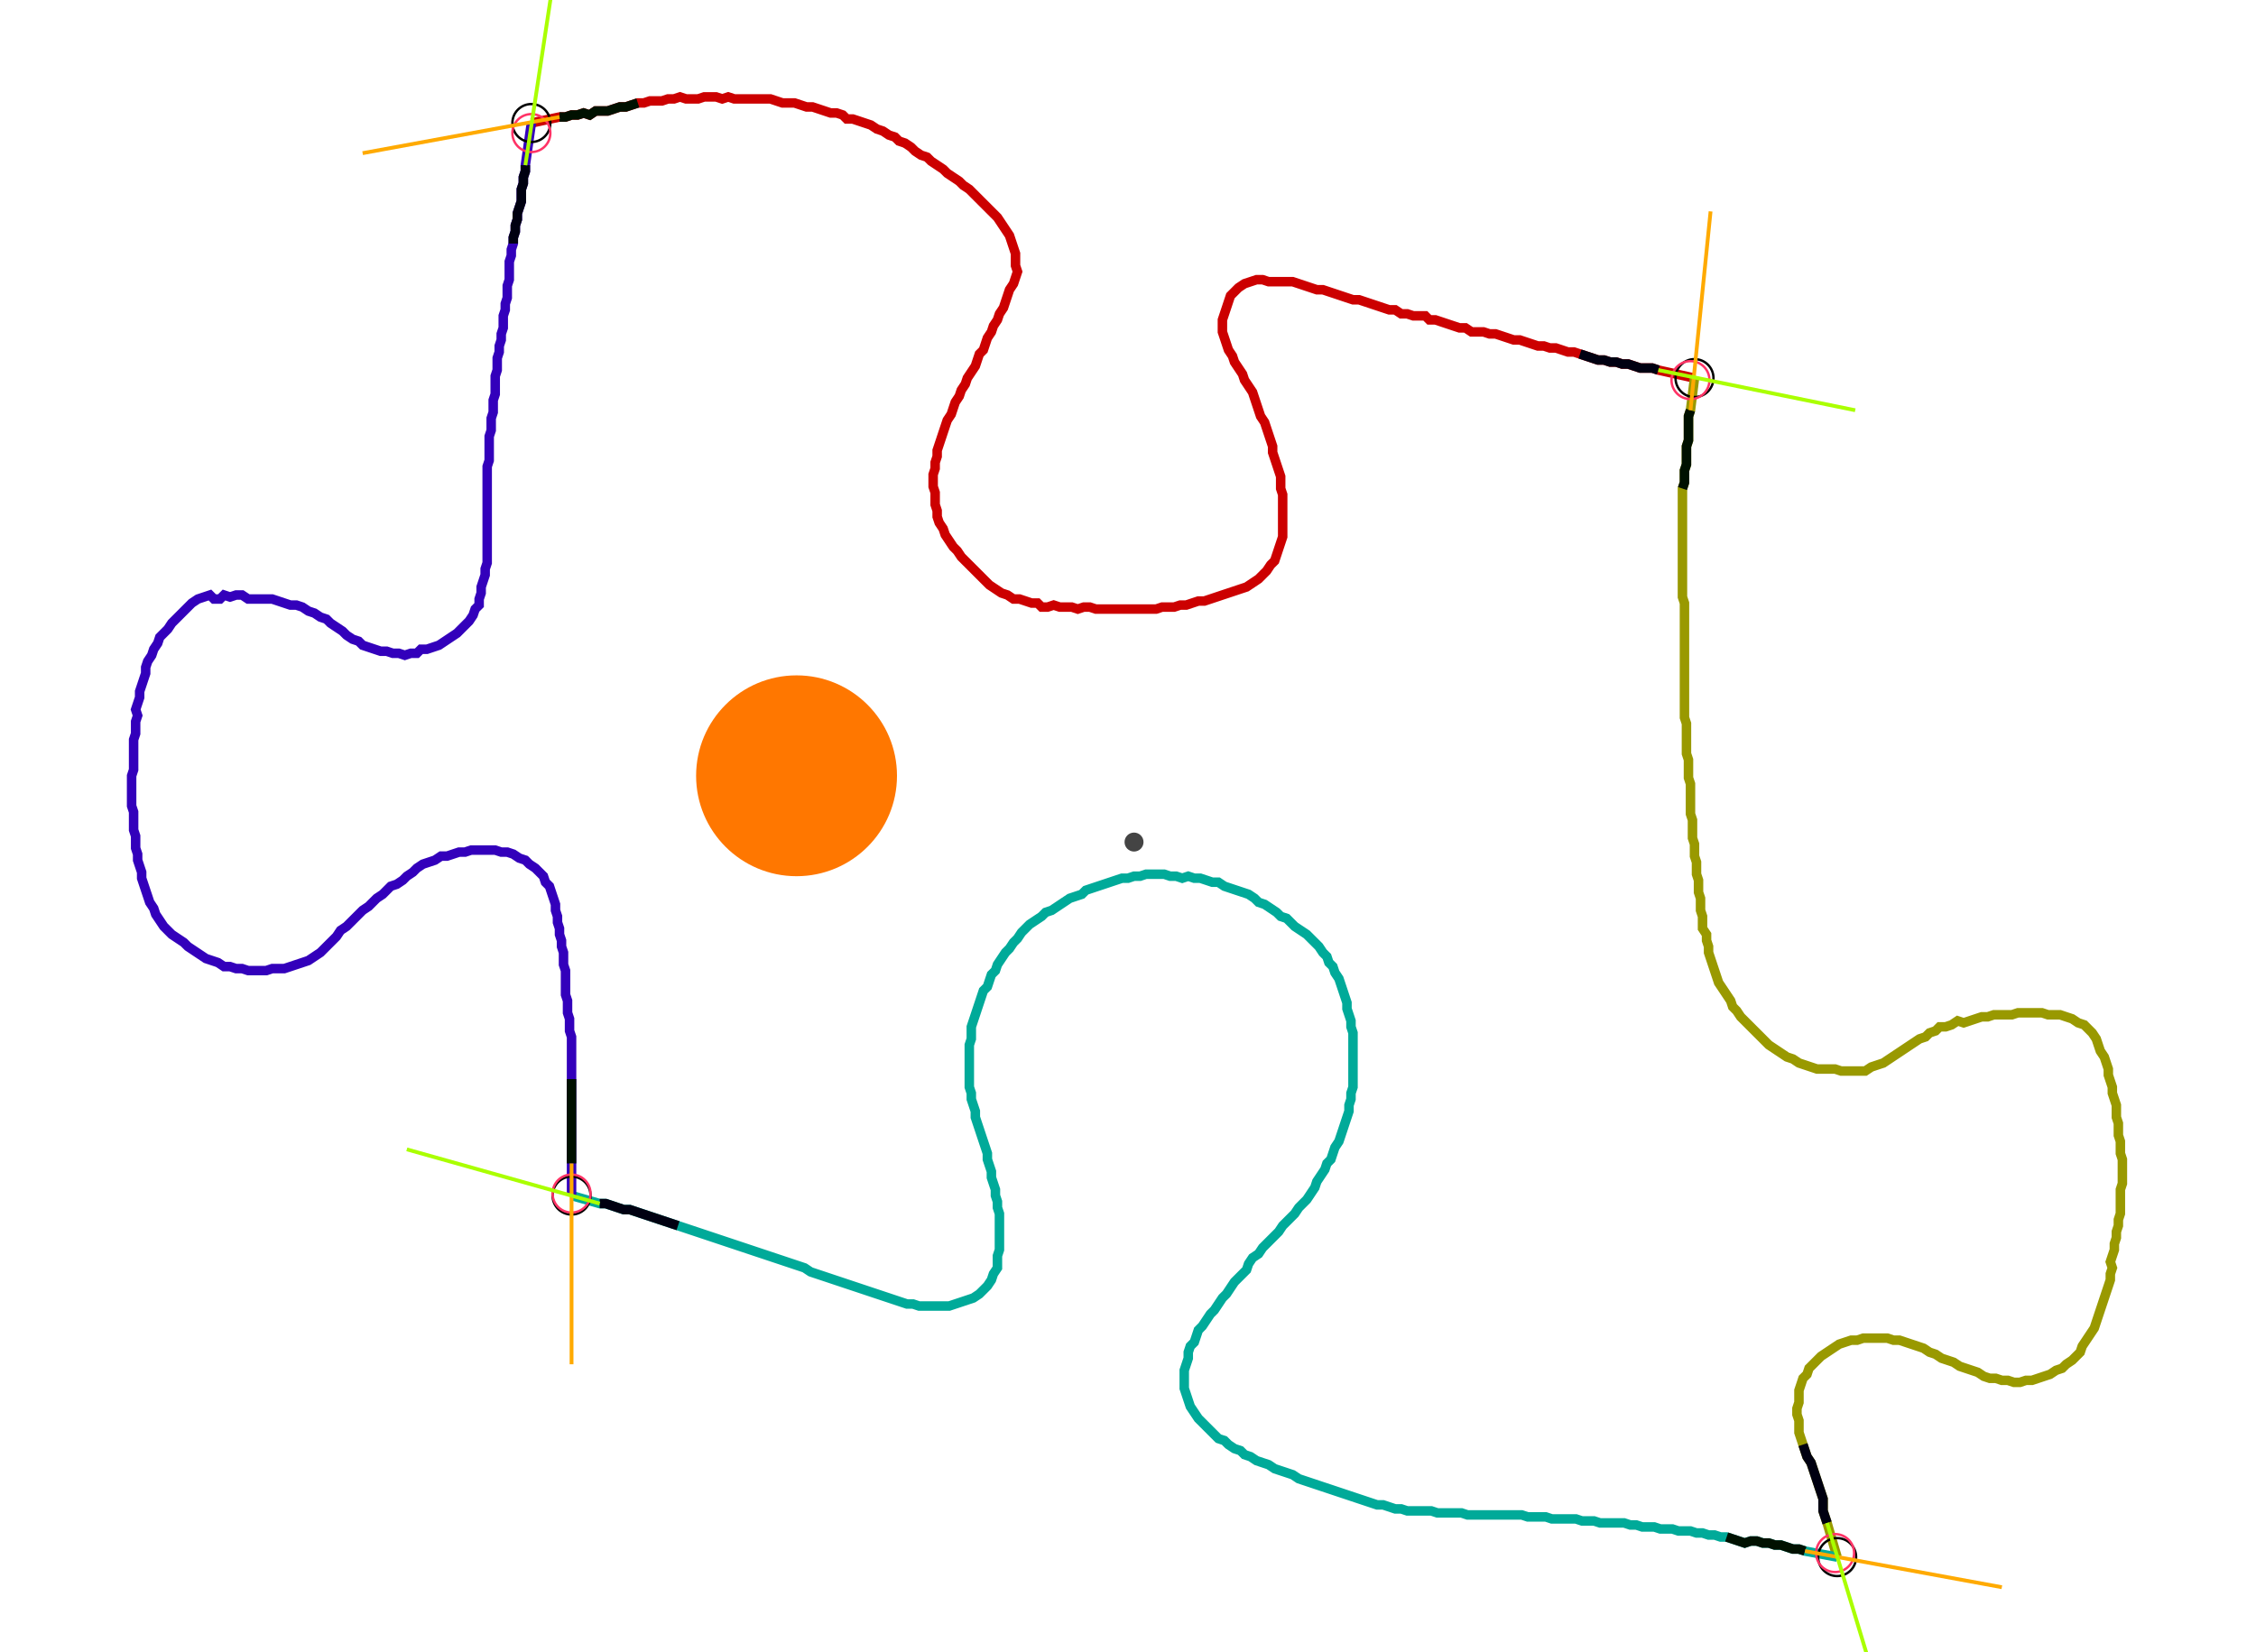 <?xml version="1.0" encoding="UTF-8" standalone="no"?><svg width="631.111" height="462.222" viewBox="-10 -10 230.37 174.074" xmlns="http://www.w3.org/2000/svg" xmlns:xlink="http://www.w3.org/1999/xlink"><polyline points="42.328,2.963 45.291,2.328 45.926,2.328 46.561,2.116 47.196,2.116 47.831,1.905 48.466,2.116 49.101,1.693 49.735,1.693 50.37,1.693 51.005,1.481 51.64,1.27 52.275,1.27 52.91,1.058 53.545,0.847 54.18,0.847 54.815,0.635 55.45,0.635 56.085,0.635 56.72,0.423 57.354,0.423 57.989,0.212 58.624,0.423 59.259,0.423 59.894,0.423 60.529,0.212 61.164,0.212 61.799,0.212 62.434,0.423 63.069,0.212 63.704,0.423 64.339,0.423 64.974,0.423 65.608,0.423 66.243,0.423 66.878,0.423 67.513,0.423 68.148,0.635 68.783,0.847 69.418,0.847 70.053,0.847 70.688,1.058 71.323,1.27 71.958,1.27 72.593,1.481 73.228,1.693 73.862,1.905 74.497,1.905 75.132,2.116 75.556,2.54 76.19,2.54 76.825,2.751 77.46,2.963 78.095,3.175 78.73,3.598 79.365,3.81 80.0,4.233 80.635,4.444 81.058,4.868 81.693,5.079 82.328,5.503 82.751,5.926 83.386,6.349 84.021,6.561 84.444,6.984 85.079,7.407 85.714,7.831 86.138,8.254 86.772,8.677 87.407,9.101 87.831,9.524 88.466,9.947 88.889,10.37 89.312,10.794 89.735,11.217 90.159,11.64 90.582,12.063 91.005,12.487 91.429,12.91 91.852,13.545 92.275,14.18 92.698,14.815 92.91,15.45 93.122,16.085 93.333,16.72 93.333,17.354 93.333,17.989 93.545,18.624 93.333,19.259 93.122,19.894 92.698,20.529 92.487,21.164 92.275,21.799 92.063,22.434 91.64,23.069 91.429,23.704 91.005,24.339 90.794,24.974 90.37,25.608 90.159,26.243 89.947,26.878 89.524,27.302 89.312,27.937 89.101,28.571 88.677,29.206 88.254,29.841 88.042,30.476 87.619,31.111 87.407,31.746 86.984,32.381 86.772,33.016 86.561,33.651 86.138,34.286 85.926,34.921 85.714,35.556 85.503,36.19 85.291,36.825 85.079,37.46 85.079,38.095 84.868,38.73 84.868,39.365 84.656,40.0 84.656,40.635 84.656,41.27 84.868,41.905 84.868,42.54 84.868,43.175 85.079,43.81 85.079,44.444 85.291,45.079 85.714,45.714 85.926,46.349 86.349,46.984 86.772,47.619 87.196,48.042 87.619,48.677 88.042,49.101 88.466,49.524 88.889,49.947 89.312,50.37 89.735,50.794 90.159,51.217 90.582,51.64 91.217,52.063 91.852,52.487 92.487,52.698 93.122,53.122 93.757,53.122 94.392,53.333 95.026,53.545 95.661,53.545 96.085,53.968 96.72,53.968 97.354,53.757 97.989,53.968 98.624,53.968 99.259,53.968 99.894,54.18 100.529,53.968 101.164,53.968 101.799,54.18 102.434,54.18 103.069,54.18 103.704,54.18 104.339,54.18 104.974,54.18 105.608,54.18 106.243,54.18 106.878,54.18 107.513,54.18 108.148,54.18 108.783,53.968 109.418,53.968 110.053,53.968 110.688,53.757 111.323,53.757 111.958,53.545 112.593,53.333 113.228,53.333 113.862,53.122 114.497,52.91 115.132,52.698 115.767,52.487 116.402,52.275 117.037,52.063 117.672,51.852 118.307,51.429 118.942,51.005 119.365,50.582 119.788,50.159 120.212,49.524 120.635,49.101 120.847,48.466 121.058,47.831 121.27,47.196 121.481,46.561 121.481,45.926 121.481,45.291 121.481,44.656 121.481,44.021 121.481,43.386 121.481,42.751 121.481,42.116 121.27,41.481 121.27,40.847 121.27,40.212 121.058,39.577 120.847,38.942 120.635,38.307 120.423,37.672 120.423,37.037 120.212,36.402 120,35.767 119.788,35.132 119.577,34.497 119.153,33.862 118.942,33.228 118.73,32.593 118.519,31.958 118.307,31.323 117.884,30.688 117.46,30.053 117.249,29.418 116.825,28.783 116.402,28.148 116.19,27.513 115.767,26.878 115.556,26.243 115.344,25.608 115.132,24.974 115.132,24.339 115.132,23.704 115.344,23.069 115.556,22.434 115.767,21.799 115.979,21.164 116.402,20.741 116.825,20.317 117.46,19.894 118.095,19.683 118.73,19.471 119.365,19.471 120,19.683 120.635,19.683 121.27,19.683 121.905,19.683 122.54,19.683 123.175,19.894 123.81,20.106 124.444,20.317 125.079,20.529 125.714,20.529 126.349,20.741 126.984,20.952 127.619,21.164 128.254,21.376 128.889,21.587 129.524,21.587 130.159,21.799 130.794,22.011 131.429,22.222 132.063,22.434 132.698,22.646 133.333,22.646 133.968,23.069 134.603,23.069 135.238,23.28 135.873,23.28 136.508,23.28 136.931,23.704 137.566,23.704 138.201,23.915 138.836,24.127 139.471,24.339 140.106,24.55 140.741,24.55 141.376,24.974 142.011,24.974 142.646,24.974 143.28,25.185 143.915,25.185 144.55,25.397 145.185,25.608 145.82,25.82 146.455,25.82 147.09,26.032 147.725,26.243 148.36,26.455 148.995,26.455 149.63,26.667 150.265,26.667 150.899,26.878 151.534,27.09 152.169,27.09 152.804,27.302 153.439,27.513 154.074,27.725 154.709,27.937 155.344,27.937 155.979,28.148 156.614,28.148 157.249,28.36 157.884,28.36 158.519,28.571 159.153,28.783 159.788,28.783 160.423,28.783 161.058,28.995 164.868,29.841" style="fill:none; stroke:#cc0000; stroke-width:1.0"  /><polyline points="164.868,29.841 164.444,33.228 164.233,33.862 164.233,34.497 164.233,35.132 164.233,35.767 164.233,36.402 164.021,37.037 164.021,37.672 164.021,38.307 164.021,38.942 163.81,39.577 163.81,40.212 163.81,40.847 163.598,41.481 163.598,42.116 163.598,42.751 163.598,43.386 163.598,44.021 163.598,44.656 163.598,45.291 163.598,45.926 163.598,46.561 163.598,47.196 163.598,47.831 163.598,48.466 163.598,49.101 163.598,49.735 163.598,50.37 163.598,51.005 163.598,51.64 163.598,52.275 163.598,52.91 163.81,53.545 163.81,54.18 163.81,54.815 163.81,55.45 163.81,56.085 163.81,56.72 163.81,57.354 163.81,57.989 163.81,58.624 163.81,59.259 163.81,59.894 163.81,60.529 163.81,61.164 163.81,61.799 163.81,62.434 163.81,63.069 163.81,63.704 163.81,64.339 163.81,64.974 163.81,65.608 164.021,66.243 164.021,66.878 164.021,67.513 164.021,68.148 164.021,68.783 164.021,69.418 164.233,70.053 164.233,70.688 164.233,71.323 164.233,71.958 164.444,72.593 164.444,73.228 164.444,73.862 164.444,74.497 164.444,75.132 164.444,75.767 164.656,76.402 164.656,77.037 164.656,77.672 164.656,78.307 164.868,78.942 164.868,79.577 164.868,80.212 165.079,80.847 165.079,81.481 165.079,82.116 165.291,82.751 165.291,83.386 165.291,84.021 165.503,84.656 165.503,85.291 165.503,85.926 165.714,86.561 165.714,87.196 165.714,87.831 166.138,88.466 166.138,89.101 166.349,89.735 166.349,90.37 166.561,91.005 166.772,91.64 166.984,92.275 167.196,92.91 167.407,93.545 167.831,94.18 168.254,94.815 168.677,95.45 168.889,96.085 169.312,96.508 169.735,97.143 170.159,97.566 170.582,97.989 171.005,98.413 171.429,98.836 171.852,99.259 172.275,99.683 172.698,100.106 173.333,100.529 173.968,100.952 174.603,101.376 175.238,101.587 175.873,102.011 176.508,102.222 177.143,102.434 177.778,102.646 178.413,102.646 179.048,102.646 179.683,102.646 180.317,102.857 180.952,102.857 181.587,102.857 182.222,102.857 182.857,102.857 183.492,102.434 184.127,102.222 184.762,102.011 185.397,101.587 186.032,101.164 186.667,100.741 187.302,100.317 187.937,99.894 188.571,99.471 189.206,99.259 189.63,98.836 190.265,98.624 190.688,98.201 191.323,98.201 191.958,97.989 192.593,97.566 193.228,97.778 193.862,97.566 194.497,97.354 195.132,97.143 195.767,97.143 196.402,96.931 197.037,96.931 197.672,96.931 198.307,96.931 198.942,96.72 199.577,96.72 200.212,96.72 200.847,96.72 201.481,96.72 202.116,96.931 202.751,96.931 203.386,96.931 204.021,97.143 204.656,97.354 205.291,97.778 205.926,97.989 206.349,98.413 206.772,98.836 207.196,99.471 207.407,100.106 207.619,100.741 208.042,101.376 208.254,102.011 208.466,102.646 208.466,103.28 208.677,103.915 208.889,104.55 208.889,105.185 209.101,105.82 209.312,106.455 209.312,107.09 209.312,107.725 209.524,108.36 209.524,108.995 209.524,109.63 209.735,110.265 209.735,110.899 209.735,111.534 209.947,112.169 209.947,112.804 209.947,113.439 209.947,114.074 209.947,114.709 209.735,115.344 209.735,115.979 209.735,116.614 209.735,117.249 209.735,117.884 209.524,118.519 209.524,119.153 209.312,119.788 209.312,120.423 209.101,121.058 209.101,121.693 208.889,122.328 208.677,122.963 208.889,123.598 208.677,124.233 208.677,124.868 208.466,125.503 208.254,126.138 208.042,126.772 207.831,127.407 207.619,128.042 207.407,128.677 207.196,129.312 206.984,129.947 206.561,130.582 206.138,131.217 205.714,131.852 205.503,132.487 205.079,132.91 204.656,133.333 204.021,133.757 203.598,134.18 202.963,134.392 202.328,134.815 201.693,135.026 201.058,135.238 200.423,135.45 199.788,135.45 199.153,135.661 198.519,135.661 197.884,135.45 197.249,135.45 196.614,135.238 195.979,135.238 195.344,135.026 194.709,134.603 194.074,134.392 193.439,134.18 192.804,133.968 192.169,133.545 191.534,133.333 190.899,133.122 190.265,132.698 189.63,132.487 188.995,132.063 188.36,131.852 187.725,131.64 187.09,131.429 186.455,131.217 185.82,131.217 185.185,131.005 184.55,131.005 183.915,131.005 183.28,131.005 182.646,131.005 182.011,131.217 181.376,131.217 180.741,131.429 180.106,131.64 179.471,132.063 178.836,132.487 178.201,132.91 177.778,133.333 177.354,133.757 176.931,134.18 176.72,134.815 176.296,135.238 176.085,135.873 175.873,136.508 175.873,137.143 175.873,137.778 175.661,138.413 175.661,139.048 175.873,139.683 175.873,140.317 175.873,140.952 176.085,141.587 176.296,142.222 176.508,142.857 176.72,143.492 177.143,144.127 177.354,144.762 177.566,145.397 177.778,146.032 177.989,146.667 178.201,147.302 178.413,147.937 178.413,148.571 178.413,149.206 178.624,149.841 178.836,150.476 179.894,154.074" style="fill:none; stroke:#999900; stroke-width:1.0"  /><polyline points="179.894,154.074 176.508,153.439 175.873,153.228 175.238,153.228 174.603,153.016 173.968,152.804 173.333,152.804 172.698,152.593 172.063,152.593 171.429,152.381 170.794,152.381 170.159,152.593 169.524,152.381 168.889,152.169 168.254,151.958 167.619,151.958 166.984,151.746 166.349,151.746 165.714,151.534 165.079,151.534 164.444,151.323 163.81,151.323 163.175,151.323 162.54,151.111 161.905,151.111 161.27,151.111 160.635,150.899 160.0,150.899 159.365,150.899 158.73,150.688 158.095,150.688 157.46,150.476 156.825,150.476 156.19,150.476 155.556,150.476 154.921,150.476 154.286,150.265 153.651,150.265 153.016,150.265 152.381,150.053 151.746,150.053 151.111,150.053 150.476,150.053 149.841,150.053 149.206,149.841 148.571,149.841 147.937,149.841 147.302,149.841 146.667,149.63 146.032,149.63 145.397,149.63 144.762,149.63 144.127,149.63 143.492,149.63 142.857,149.63 142.222,149.63 141.587,149.63 140.952,149.63 140.317,149.418 139.683,149.418 139.048,149.418 138.413,149.418 137.778,149.418 137.143,149.206 136.508,149.206 135.873,149.206 135.238,149.206 134.603,149.206 133.968,148.995 133.333,148.995 132.698,148.783 132.063,148.571 131.429,148.571 130.794,148.36 130.159,148.148 129.524,147.937 128.889,147.725 128.254,147.513 127.619,147.302 126.984,147.09 126.349,146.878 125.714,146.667 125.079,146.455 124.444,146.243 123.81,146.032 123.175,145.82 122.54,145.397 121.905,145.185 121.27,144.974 120.635,144.762 120,144.339 119.365,144.127 118.73,143.915 118.095,143.492 117.46,143.28 117.037,142.857 116.402,142.646 115.767,142.222 115.344,141.799 114.709,141.587 114.286,141.164 113.862,140.741 113.439,140.317 113.016,139.894 112.593,139.471 112.169,138.836 111.746,138.201 111.534,137.566 111.323,136.931 111.111,136.296 111.111,135.661 111.111,135.026 111.111,134.392 111.323,133.757 111.534,133.122 111.534,132.487 111.746,131.852 112.169,131.429 112.381,130.794 112.593,130.159 113.016,129.735 113.439,129.101 113.862,128.466 114.286,128.042 114.709,127.407 115.132,126.772 115.556,126.349 115.979,125.714 116.402,125.079 116.825,124.656 117.249,124.233 117.672,123.81 117.884,123.175 118.307,122.54 118.942,122.116 119.365,121.481 119.788,121.058 120.212,120.635 120.635,120.212 121.058,119.788 121.481,119.153 121.905,118.73 122.328,118.307 122.751,117.884 123.175,117.249 123.598,116.825 124.021,116.402 124.444,115.767 124.868,115.132 125.079,114.497 125.503,113.862 125.926,113.228 126.138,112.593 126.561,112.169 126.772,111.534 126.984,110.899 127.407,110.265 127.619,109.63 127.831,108.995 128.042,108.36 128.254,107.725 128.466,107.09 128.466,106.455 128.677,105.82 128.677,105.185 128.889,104.55 128.889,103.915 128.889,103.28 128.889,102.646 128.889,102.011 128.889,101.376 128.889,100.741 128.889,100.106 128.889,99.471 128.889,98.836 128.677,98.201 128.677,97.566 128.466,96.931 128.254,96.296 128.254,95.661 128.042,95.026 127.831,94.392 127.619,93.757 127.407,93.122 126.984,92.487 126.772,91.852 126.349,91.429 126.138,90.794 125.714,90.37 125.291,89.735 124.868,89.312 124.444,88.889 124.021,88.466 123.386,88.042 122.751,87.619 122.328,87.196 121.905,86.772 121.27,86.561 120.847,86.138 120.212,85.714 119.577,85.291 118.942,85.079 118.519,84.656 117.884,84.233 117.249,84.021 116.614,83.81 115.979,83.598 115.344,83.386 114.709,82.963 114.074,82.963 113.439,82.751 112.804,82.54 112.169,82.54 111.534,82.328 110.899,82.54 110.265,82.328 109.63,82.328 108.995,82.116 108.36,82.116 107.725,82.116 107.09,82.116 106.455,82.328 105.82,82.328 105.185,82.54 104.55,82.54 103.915,82.751 103.28,82.963 102.646,83.175 102.011,83.386 101.376,83.598 100.741,83.81 100.317,84.233 99.683,84.444 99.048,84.656 98.413,85.079 97.778,85.503 97.143,85.926 96.508,86.138 96.085,86.561 95.45,86.984 94.815,87.407 94.392,87.831 93.968,88.254 93.545,88.889 93.122,89.312 92.698,89.947 92.275,90.37 91.852,91.005 91.429,91.64 91.217,92.275 90.794,92.698 90.582,93.333 90.37,93.968 89.947,94.392 89.735,95.026 89.524,95.661 89.312,96.296 89.101,96.931 88.889,97.566 88.677,98.201 88.677,98.836 88.677,99.471 88.466,100.106 88.466,100.741 88.466,101.376 88.466,102.011 88.466,102.646 88.466,103.28 88.466,103.915 88.466,104.55 88.677,105.185 88.677,105.82 88.889,106.455 89.101,107.09 89.101,107.725 89.312,108.36 89.524,108.995 89.735,109.63 89.947,110.265 90.159,110.899 90.37,111.534 90.37,112.169 90.582,112.804 90.794,113.439 90.794,114.074 91.005,114.709 91.217,115.344 91.217,115.979 91.429,116.614 91.429,117.249 91.64,117.884 91.64,118.519 91.64,119.153 91.64,119.788 91.64,120.423 91.64,121.058 91.64,121.693 91.429,122.328 91.429,122.963 91.429,123.598 91.005,124.233 90.794,124.868 90.37,125.503 89.947,125.926 89.524,126.349 88.889,126.772 88.254,126.984 87.619,127.196 86.984,127.407 86.349,127.619 85.714,127.619 85.079,127.619 84.444,127.619 83.81,127.619 83.175,127.619 82.54,127.407 81.905,127.407 81.27,127.196 80.635,126.984 80.0,126.772 79.365,126.561 78.73,126.349 78.095,126.138 77.46,125.926 76.825,125.714 76.19,125.503 75.556,125.291 74.921,125.079 74.286,124.868 73.651,124.656 73.016,124.444 72.381,124.233 71.746,124.021 71.111,123.598 70.476,123.386 69.841,123.175 69.206,122.963 68.571,122.751 67.937,122.54 67.302,122.328 66.667,122.116 66.032,121.905 65.397,121.693 64.762,121.481 64.127,121.27 63.492,121.058 62.857,120.847 62.222,120.635 61.587,120.423 60.952,120.212 60.317,120 59.683,119.788 59.048,119.577 58.413,119.365 57.778,119.153 57.143,118.942 56.508,118.73 55.873,118.519 55.238,118.307 54.603,118.095 53.968,117.884 53.333,117.672 52.698,117.46 52.063,117.46 51.429,117.249 50.794,117.037 50.159,116.825 49.524,116.825 46.561,115.979" style="fill:none; stroke:#00aa99; stroke-width:1.0"  /><polyline points="46.561,115.979 46.561,112.593 46.561,111.958 46.561,111.323 46.561,110.688 46.561,110.053 46.561,109.418 46.561,108.783 46.561,108.148 46.561,107.513 46.561,106.878 46.561,106.243 46.561,105.608 46.561,104.974 46.561,104.339 46.561,103.704 46.561,103.069 46.561,102.434 46.561,101.799 46.561,101.164 46.561,100.529 46.561,99.894 46.561,99.259 46.349,98.624 46.349,97.989 46.349,97.354 46.138,96.72 46.138,96.085 46.138,95.45 45.926,94.815 45.926,94.18 45.926,93.545 45.926,92.91 45.926,92.275 45.714,91.64 45.714,91.005 45.714,90.37 45.503,89.735 45.503,89.101 45.291,88.466 45.291,87.831 45.079,87.196 45.079,86.561 44.868,85.926 44.868,85.291 44.656,84.656 44.444,84.021 44.233,83.386 43.81,82.963 43.598,82.328 43.175,81.905 42.751,81.481 42.116,81.058 41.693,80.635 41.058,80.423 40.423,80.0 39.788,79.788 39.153,79.788 38.519,79.577 37.884,79.577 37.249,79.577 36.614,79.577 35.979,79.577 35.344,79.788 34.709,79.788 34.074,80.0 33.439,80.212 32.804,80.212 32.169,80.635 31.534,80.847 30.899,81.058 30.265,81.481 29.841,81.905 29.206,82.328 28.783,82.751 28.148,83.175 27.513,83.386 27.09,83.81 26.667,84.233 26.032,84.656 25.608,85.079 25.185,85.503 24.55,85.926 24.127,86.349 23.704,86.772 23.28,87.196 22.857,87.619 22.222,88.042 21.799,88.677 21.376,89.101 20.952,89.524 20.529,89.947 20.106,90.37 19.471,90.794 18.836,91.217 18.201,91.429 17.566,91.64 16.931,91.852 16.296,92.063 15.661,92.063 15.026,92.063 14.392,92.275 13.757,92.275 13.122,92.275 12.487,92.275 11.852,92.063 11.217,92.063 10.582,91.852 9.947,91.852 9.312,91.429 8.677,91.217 8.042,91.005 7.407,90.582 6.772,90.159 6.138,89.735 5.714,89.312 5.079,88.889 4.444,88.466 4.021,88.042 3.598,87.619 3.175,86.984 2.751,86.349 2.54,85.714 2.116,85.079 1.905,84.444 1.693,83.81 1.481,83.175 1.27,82.54 1.27,81.905 1.058,81.27 0.847,80.635 0.847,80.0 0.635,79.365 0.635,78.73 0.635,78.095 0.423,77.46 0.423,76.825 0.423,76.19 0.423,75.556 0.212,74.921 0.212,74.286 0.212,73.651 0.212,73.016 0.212,72.381 0.212,71.746 0.423,71.111 0.423,70.476 0.423,69.841 0.423,69.206 0.423,68.571 0.423,67.937 0.635,67.302 0.635,66.667 0.635,66.032 0.847,65.397 0.635,64.762 0.847,64.127 1.058,63.492 1.058,62.857 1.27,62.222 1.481,61.587 1.693,60.952 1.693,60.317 1.905,59.683 2.328,59.048 2.54,58.413 2.963,57.778 3.175,57.143 3.598,56.72 4.021,56.296 4.444,55.661 4.868,55.238 5.291,54.815 5.714,54.392 6.138,53.968 6.561,53.545 7.196,53.122 7.831,52.91 8.466,52.698 8.889,53.122 9.524,53.122 9.947,52.698 10.582,52.91 11.217,52.698 11.852,52.698 12.487,53.122 13.122,53.122 13.757,53.122 14.392,53.122 15.026,53.122 15.661,53.333 16.296,53.545 16.931,53.757 17.566,53.757 18.201,53.968 18.836,54.392 19.471,54.603 20.106,55.026 20.741,55.238 21.164,55.661 21.799,56.085 22.434,56.508 22.857,56.931 23.492,57.354 24.127,57.566 24.55,57.989 25.185,58.201 25.82,58.413 26.455,58.624 27.09,58.624 27.725,58.836 28.36,58.836 28.995,59.048 29.63,58.836 30.265,58.836 30.688,58.413 31.323,58.413 31.958,58.201 32.593,57.989 33.228,57.566 33.862,57.143 34.497,56.72 34.921,56.296 35.344,55.873 35.767,55.45 36.19,54.815 36.402,54.18 36.825,53.757 36.825,53.122 37.037,52.487 37.037,51.852 37.249,51.217 37.46,50.582 37.46,49.947 37.672,49.312 37.672,48.677 37.672,48.042 37.672,47.407 37.672,46.772 37.672,46.138 37.672,45.503 37.672,44.868 37.672,44.233 37.672,43.598 37.672,42.963 37.672,42.328 37.672,41.693 37.672,41.058 37.672,40.423 37.672,39.788 37.672,39.153 37.884,38.519 37.884,37.884 37.884,37.249 37.884,36.614 37.884,35.979 38.095,35.344 38.095,34.709 38.095,34.074 38.307,33.439 38.307,32.804 38.307,32.169 38.519,31.534 38.519,30.899 38.519,30.265 38.519,29.63 38.73,28.995 38.73,28.36 38.73,27.725 38.942,27.09 38.942,26.455 39.153,25.82 39.153,25.185 39.365,24.55 39.365,23.915 39.365,23.28 39.577,22.646 39.577,22.011 39.788,21.376 39.788,20.741 39.788,20.106 40.0,19.471 40.0,18.836 40.0,18.201 40.0,17.566 40.212,16.931 40.212,16.296 40.423,15.661 40.423,15.026 40.635,14.392 40.635,13.757 40.847,13.122 40.847,12.487 41.058,11.852 41.27,11.217 41.27,10.582 41.27,9.947 41.481,9.312 41.481,8.677 41.693,8.042 41.693,7.407 42.328,2.963" style="fill:none; stroke:#3300bb; stroke-width:1.0"  /><circle cx="42.328" cy="2.963" r="2.0" style="fill:none; stroke:#000000aa; stroke-width:0.25" /><circle cx="164.868" cy="29.841" r="2.0" style="fill:none; stroke:#000000aa; stroke-width:0.25" /><circle cx="179.894" cy="154.074" r="2.0" style="fill:none; stroke:#000000aa; stroke-width:0.25" /><circle cx="46.561" cy="115.979" r="2.0" style="fill:none; stroke:#000000aa; stroke-width:0.25" /><circle cx="42.328" cy="4.021" r="2.0" style="fill:none; stroke:#ff3366aa; stroke-width:0.25" /><circle cx="164.444" cy="30.053" r="2.0" style="fill:none; stroke:#ff3366aa; stroke-width:0.25" /><circle cx="179.683" cy="153.651" r="2.0" style="fill:none; stroke:#ff3366aa; stroke-width:0.25" /><circle cx="46.561" cy="115.767" r="2.0" style="fill:none; stroke:#ff3366aa; stroke-width:0.25" /><polyline points="53.545,0.847 52.91,1.058 52.275,1.27 51.64,1.27 51.005,1.481 50.37,1.693 49.735,1.693 49.101,1.693 48.466,2.116 47.831,1.905 47.196,2.116 46.561,2.116 45.926,2.328 45.291,2.328" style="fill:none; stroke:#001100; stroke-width:1.0" /><polyline points="40.423,15.661 40.423,15.026 40.635,14.392 40.635,13.757 40.847,13.122 40.847,12.487 41.058,11.852 41.27,11.217 41.27,10.582 41.27,9.947 41.481,9.312 41.481,8.677 41.693,8.042 41.693,7.407" style="fill:none; stroke:#000011; stroke-width:1.0" /><polyline points="163.598,41.481 163.81,40.847 163.81,40.212 163.81,39.577 164.021,38.942 164.021,38.307 164.021,37.672 164.021,37.037 164.233,36.402 164.233,35.767 164.233,35.132 164.233,34.497 164.233,33.862 164.444,33.228" style="fill:none; stroke:#001100; stroke-width:1.0" /><polyline points="152.804,27.302 153.439,27.513 154.074,27.725 154.709,27.937 155.344,27.937 155.979,28.148 156.614,28.148 157.249,28.36 157.884,28.36 158.519,28.571 159.153,28.783 159.788,28.783 160.423,28.783 161.058,28.995" style="fill:none; stroke:#000011; stroke-width:1.0" /><polyline points="168.254,151.958 168.889,152.169 169.524,152.381 170.159,152.593 170.794,152.381 171.429,152.381 172.063,152.593 172.698,152.593 173.333,152.804 173.968,152.804 174.603,153.016 175.238,153.228 175.873,153.228 176.508,153.439" style="fill:none; stroke:#001100; stroke-width:1.0" /><polyline points="176.296,142.222 176.508,142.857 176.72,143.492 177.143,144.127 177.354,144.762 177.566,145.397 177.778,146.032 177.989,146.667 178.201,147.302 178.413,147.937 178.413,148.571 178.413,149.206 178.624,149.841 178.836,150.476" style="fill:none; stroke:#000011; stroke-width:1.0" /><polyline points="46.561,103.704 46.561,104.339 46.561,104.974 46.561,105.608 46.561,106.243 46.561,106.878 46.561,107.513 46.561,108.148 46.561,108.783 46.561,109.418 46.561,110.053 46.561,110.688 46.561,111.323 46.561,111.958 46.561,112.593" style="fill:none; stroke:#001100; stroke-width:1.0" /><polyline points="57.778,119.153 57.143,118.942 56.508,118.73 55.873,118.519 55.238,118.307 54.603,118.095 53.968,117.884 53.333,117.672 52.698,117.46 52.063,117.46 51.429,117.249 50.794,117.037 50.159,116.825 49.524,116.825" style="fill:none; stroke:#000011; stroke-width:1.0" /><polyline points="45.291,2.328 24.55,6.138" style="fill:none; stroke:#ffaa00; stroke-width:0.4" /><polyline points="41.693,7.407 44.868,-13.545" style="fill:none; stroke:#aaff00; stroke-width:0.4" /><polyline points="164.444,33.228 166.561,12.275" style="fill:none; stroke:#ffaa00; stroke-width:0.4" /><polyline points="161.058,28.995 181.799,33.228" style="fill:none; stroke:#aaff00; stroke-width:0.4" /><polyline points="176.508,153.439 197.249,157.249" style="fill:none; stroke:#ffaa00; stroke-width:0.4" /><polyline points="178.836,150.476 184.974,170.794" style="fill:none; stroke:#aaff00; stroke-width:0.4" /><polyline points="46.561,112.593 46.561,133.757" style="fill:none; stroke:#ffaa00; stroke-width:0.4" /><polyline points="49.524,116.825 29.206,111.111" style="fill:none; stroke:#aaff00; stroke-width:0.4" /><circle cx="105.82" cy="78.73" r="1.0" style="fill:#444444; stroke-width:0" /><circle cx="70.265" cy="71.746" r="10.582" style="fill:#ff770022; stroke-width:0" /><circle cx="70.265" cy="71.746" r="1.0" style="fill:#ff7700; stroke-width:0" /></svg>